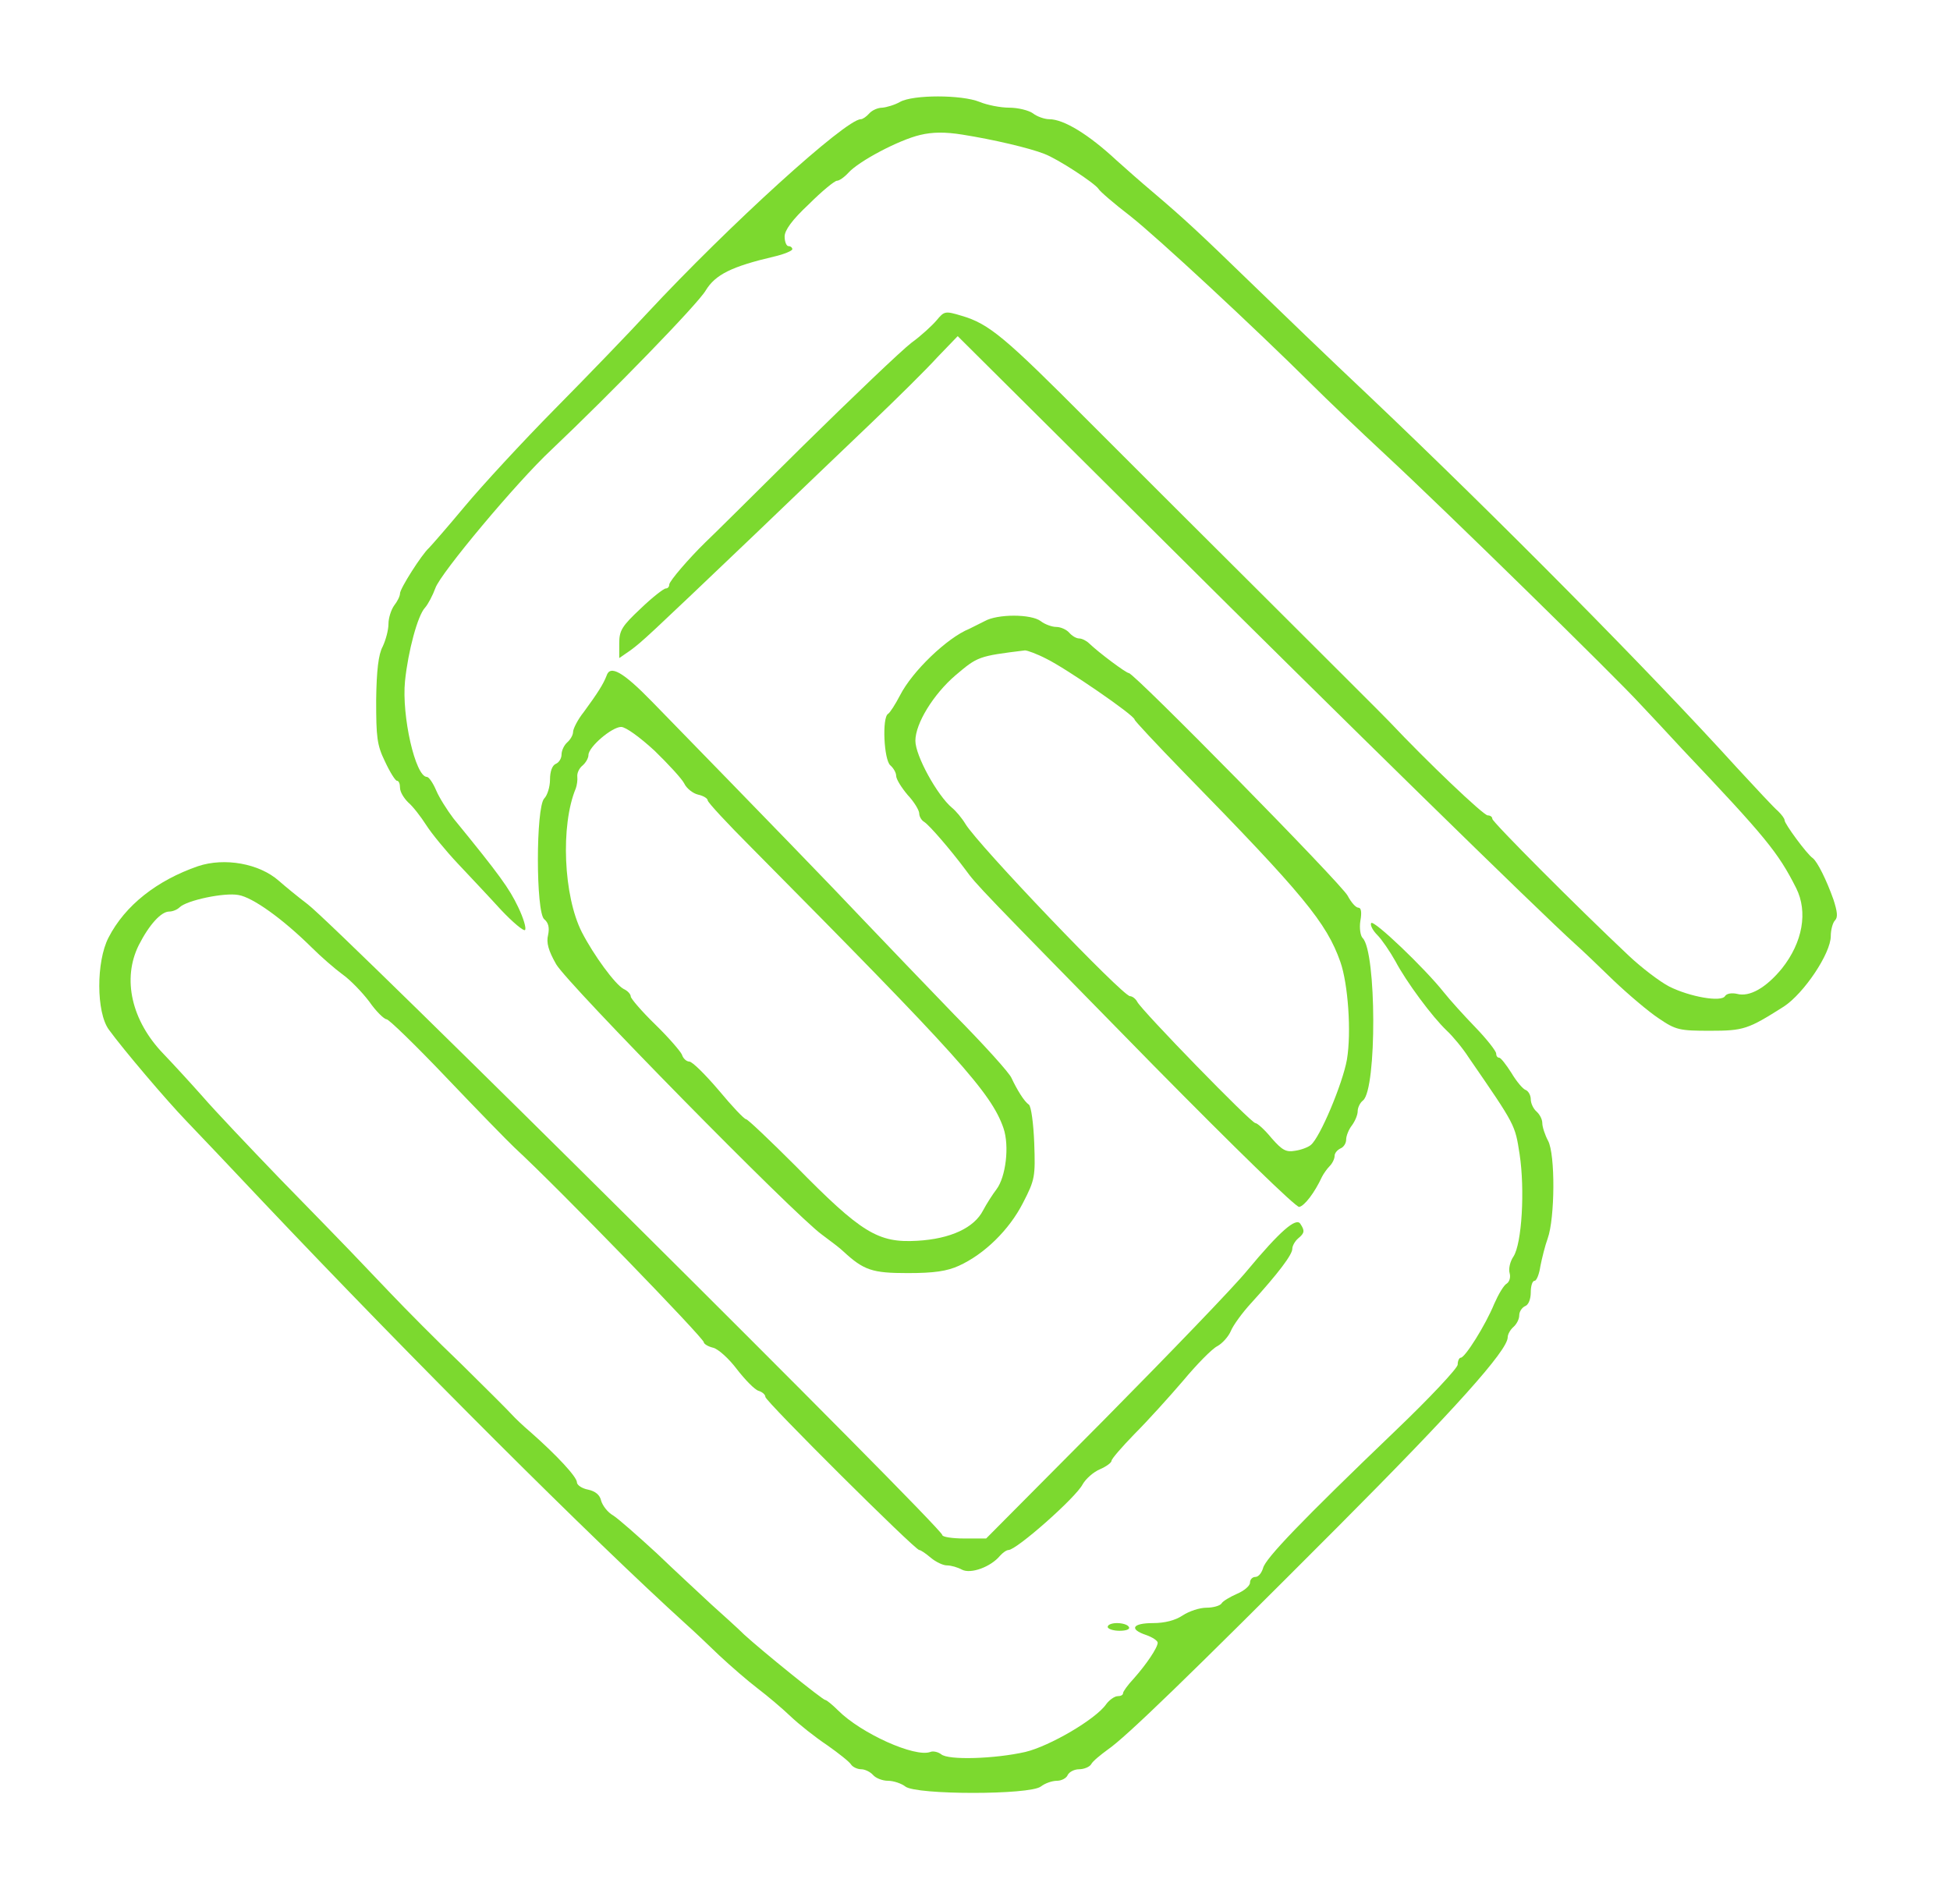 <?xml version="1.0" standalone="no"?>
<!DOCTYPE svg PUBLIC "-//W3C//DTD SVG 20010904//EN"
 "http://www.w3.org/TR/2001/REC-SVG-20010904/DTD/svg10.dtd">
<svg version="1.0" xmlns="http://www.w3.org/2000/svg"
 width="507pt" height="495pt" viewBox="0 0 507 495"
 preserveAspectRatio="xMidYMid meet">
<g transform="translate(0,495) scale(0.1,-0.1)"
fill="#7cd92f" stroke="none">
<path d="M2340 4685 c-14 -8 -35 -14 -46 -15 -12 0 -27 -7 -34 -15 -7 -8 -17
-15 -22 -15 -39 0 -342 -275 -556 -505 -46 -50 -153 -161 -238 -247 -85 -86
-191 -201 -236 -255 -45 -54 -87 -102 -93 -108 -18 -16 -75 -105 -75 -118 0
-7 -7 -21 -15 -31 -8 -11 -15 -33 -15 -48 0 -16 -7 -42 -15 -59 -11 -20 -16
-62 -17 -139 0 -97 2 -117 23 -160 13 -28 27 -50 31 -50 5 0 8 -8 8 -18 0 -11
10 -27 21 -38 12 -10 33 -37 47 -59 14 -22 51 -67 82 -100 31 -33 82 -87 112
-120 31 -33 60 -57 63 -53 4 4 -4 31 -18 60 -23 48 -47 82 -168 230 -16 21
-37 54 -45 73 -8 19 -19 35 -24 35 -30 0 -66 159 -57 249 8 78 33 171 52 191
8 9 20 32 27 51 13 38 211 275 301 359 155 147 381 379 402 415 25 41 67 62
178 88 26 6 47 15 47 19 0 4 -4 8 -10 8 -5 0 -10 11 -10 25 0 16 19 43 63 84
34 34 67 61 73 61 6 0 19 9 30 21 27 30 131 85 186 98 33 8 66 8 110 1 82 -13
175 -35 213 -50 35 -13 131 -76 141 -91 3 -6 40 -38 83 -71 71 -56 322 -289
472 -438 36 -36 123 -119 194 -185 151 -140 600 -580 659 -645 23 -24 73 -78
112 -120 215 -227 247 -266 294 -359 31 -62 17 -141 -37 -209 -41 -50 -84 -75
-117 -66 -13 3 -27 1 -31 -6 -10 -16 -91 -2 -145 25 -25 13 -72 49 -105 80
-135 127 -355 348 -355 356 0 5 -5 9 -12 9 -11 0 -156 138 -256 244 -20 21
-158 158 -305 305 -147 146 -361 360 -475 474 -219 220 -260 255 -332 276 -43
13 -45 12 -65 -12 -11 -13 -40 -40 -65 -58 -25 -19 -152 -140 -283 -269 -130
-129 -244 -242 -253 -250 -42 -41 -94 -101 -94 -110 0 -6 -4 -10 -9 -10 -5 0
-35 -23 -65 -52 -49 -46 -56 -57 -56 -91 l0 -38 29 20 c31 23 41 32 323 301
100 96 237 227 303 290 66 63 144 140 172 171 l53 55 533 -530 c463 -461 977
-964 1072 -1050 17 -15 62 -58 100 -95 39 -37 92 -82 118 -99 44 -30 54 -32
133 -32 88 0 99 4 192 63 52 34 122 138 122 183 0 16 5 35 11 41 8 8 6 23 -4
54 -18 51 -42 99 -54 108 -15 10 -73 89 -73 98 0 5 -8 15 -17 24 -10 8 -58 60
-108 114 -225 248 -622 649 -955 965 -102 96 -239 228 -306 293 -137 133 -176
169 -256 237 -32 27 -74 64 -95 83 -72 67 -137 107 -175 107 -12 0 -32 7 -42
15 -11 8 -39 15 -62 15 -23 0 -58 7 -77 15 -47 19 -173 19 -207 0z"/>
<path d="M2560 3335 c-14 -7 -32 -16 -40 -20 -57 -23 -148 -110 -180 -173 -12
-23 -26 -45 -31 -48 -16 -9 -11 -120 6 -134 8 -7 15 -19 15 -27 0 -9 14 -31
30 -50 17 -18 30 -40 30 -48 0 -8 6 -18 13 -22 14 -9 69 -73 107 -124 30 -41
32 -43 489 -509 211 -214 371 -370 379 -368 14 3 40 37 59 78 4 8 13 21 20 28
7 7 13 19 13 27 0 7 7 15 15 19 8 3 15 13 15 23 0 10 7 27 15 37 8 11 15 27
15 37 0 9 6 22 14 28 36 30 35 386 -1 422 -6 6 -9 26 -6 45 4 22 2 34 -5 34
-7 0 -19 14 -28 31 -16 31 -555 579 -569 579 -7 0 -78 53 -103 77 -7 7 -19 13
-26 13 -8 0 -19 7 -26 15 -7 8 -22 15 -34 15 -11 0 -30 7 -40 15 -25 19 -113
19 -146 0z m161 -98 c51 -25 229 -147 229 -158 0 -3 57 -64 126 -135 313 -320
373 -393 409 -495 20 -57 29 -183 17 -254 -11 -62 -70 -203 -94 -222 -7 -6
-26 -13 -41 -15 -23 -4 -33 1 -61 33 -18 22 -37 39 -42 39 -11 0 -293 290
-307 315 -4 8 -13 15 -19 15 -19 0 -395 393 -428 448 -9 15 -25 34 -35 42 -38
32 -95 135 -95 174 0 45 47 121 104 170 58 49 59 50 181 65 6 0 31 -9 56 -22z"/>
<path d="M1577 3193 c-8 -21 -23 -45 -59 -94 -16 -20 -28 -44 -28 -52 0 -8 -7
-20 -15 -27 -8 -7 -15 -21 -15 -32 0 -10 -7 -21 -15 -24 -9 -4 -15 -19 -15
-41 0 -19 -7 -41 -15 -49 -22 -23 -22 -296 0 -314 11 -9 14 -22 10 -41 -5 -20
1 -41 21 -76 30 -52 620 -652 691 -703 23 -17 48 -36 55 -43 54 -50 76 -57
168 -57 69 0 102 5 133 19 66 30 131 93 167 164 31 60 32 68 29 155 -2 51 -8
96 -14 100 -12 8 -31 39 -45 69 -5 13 -72 87 -149 165 -76 79 -183 190 -237
247 -85 90 -239 249 -549 567 -76 78 -109 96 -118 67z m125 -195 c36 -35 71
-73 77 -85 6 -13 23 -26 36 -29 14 -3 25 -10 25 -15 0 -5 51 -60 113 -122 539
-544 624 -638 656 -730 16 -47 6 -127 -18 -159 -10 -13 -26 -38 -35 -55 -23
-45 -84 -74 -171 -79 -102 -6 -145 20 -316 194 -67 67 -125 122 -129 122 -5 0
-37 34 -71 75 -35 41 -69 75 -77 75 -7 0 -16 8 -19 18 -4 9 -35 45 -70 79 -35
34 -63 67 -63 72 0 6 -8 15 -19 20 -22 12 -77 87 -108 147 -48 94 -56 278 -16
374 3 8 5 22 4 31 -1 9 5 22 14 29 8 7 15 19 15 27 0 21 61 73 85 73 12 0 49
-27 87 -62z"/>
<path d="M515 2698 c-107 -37 -190 -102 -233 -186 -32 -62 -32 -194 1 -239 37
-51 149 -183 202 -238 28 -29 118 -124 200 -211 395 -417 852 -873 1100 -1098
17 -15 55 -51 85 -80 30 -28 75 -67 100 -86 25 -19 63 -51 85 -72 22 -21 65
-55 95 -75 30 -21 59 -44 63 -51 4 -6 16 -12 26 -12 10 0 24 -7 31 -15 7 -8
24 -15 39 -15 14 0 35 -7 45 -15 29 -22 323 -22 352 0 10 8 29 15 42 15 12 0
25 7 28 15 4 8 17 15 30 15 12 0 27 6 31 13 4 8 24 24 43 38 47 32 211 191
598 579 303 304 442 459 442 493 0 8 7 20 15 27 8 7 15 20 15 30 0 10 7 20 15
24 9 3 15 18 15 36 0 16 4 30 10 30 5 0 12 17 15 38 4 20 12 53 19 72 19 53
20 219 1 254 -8 15 -15 36 -15 46 0 10 -7 23 -15 30 -8 7 -15 21 -15 32 0 10
-6 21 -13 24 -7 2 -24 22 -37 44 -14 22 -28 40 -32 40 -5 0 -8 5 -8 11 0 6
-24 37 -54 68 -30 31 -67 72 -82 91 -50 63 -183 190 -189 180 -3 -5 4 -19 16
-31 12 -12 33 -43 47 -68 28 -53 95 -144 134 -181 15 -14 41 -45 57 -70 122
-177 120 -174 132 -251 14 -92 6 -232 -16 -266 -9 -13 -13 -32 -10 -43 3 -10
0 -22 -7 -27 -8 -4 -22 -28 -33 -53 -23 -56 -76 -140 -87 -140 -4 0 -8 -8 -8
-18 0 -9 -73 -87 -162 -172 -244 -234 -338 -332 -344 -357 -4 -13 -12 -23 -20
-23 -8 0 -14 -7 -14 -15 0 -8 -15 -21 -34 -29 -18 -8 -37 -19 -40 -25 -4 -6
-22 -11 -39 -11 -18 0 -45 -9 -62 -20 -19 -13 -47 -20 -77 -20 -54 0 -63 -16
-18 -31 17 -6 30 -15 30 -20 0 -13 -30 -57 -62 -93 -16 -17 -28 -34 -28 -38 0
-5 -6 -8 -14 -8 -8 0 -22 -10 -30 -21 -27 -39 -147 -109 -210 -124 -79 -18
-201 -22 -219 -6 -8 6 -21 9 -28 6 -40 -15 -180 48 -240 108 -15 15 -30 27
-33 27 -7 0 -164 127 -211 170 -16 16 -55 51 -85 78 -30 28 -95 88 -143 134
-49 45 -100 90 -113 98 -14 8 -27 25 -31 38 -3 15 -15 25 -34 29 -16 3 -29 12
-29 19 0 14 -52 70 -120 130 -19 16 -42 38 -50 47 -8 9 -67 68 -130 130 -64
61 -147 145 -185 185 -39 41 -86 90 -105 110 -19 20 -101 104 -181 186 -80 83
-172 180 -203 216 -32 36 -77 85 -101 110 -83 86 -108 195 -64 283 27 53 58
87 79 87 9 0 21 5 27 11 18 18 116 39 153 32 37 -6 115 -62 190 -136 25 -25
61 -56 80 -70 20 -14 51 -46 70 -71 18 -26 39 -46 45 -46 6 0 76 -68 155 -151
80 -84 160 -166 178 -183 115 -106 492 -495 492 -506 0 -4 11 -11 24 -14 13
-3 41 -28 62 -56 21 -27 46 -53 56 -56 10 -3 18 -10 18 -16 0 -11 389 -398
400 -398 4 0 17 -9 30 -20 13 -11 32 -20 42 -20 11 0 28 -5 39 -11 23 -12 75
7 99 36 7 8 17 15 22 15 21 0 176 137 193 171 8 14 28 32 45 39 16 7 30 17 30
22 0 5 27 36 60 70 34 34 90 96 126 138 35 42 75 83 89 90 13 7 29 25 35 39 6
15 30 48 53 73 71 78 107 126 107 141 0 8 7 20 15 27 17 14 18 20 6 38 -11 18
-54 -20 -138 -121 -35 -43 -203 -217 -372 -388 l-307 -309 -57 0 c-31 0 -57 4
-57 9 0 19 -1571 1580 -1650 1640 -25 19 -58 46 -75 61 -51 45 -141 61 -210
38z"/>
<path d="M2880 720 c0 -5 14 -10 31 -10 17 0 28 4 24 10 -3 6 -17 10 -31 10
-13 0 -24 -4 -24 -10z"/>
</g>
</svg>

